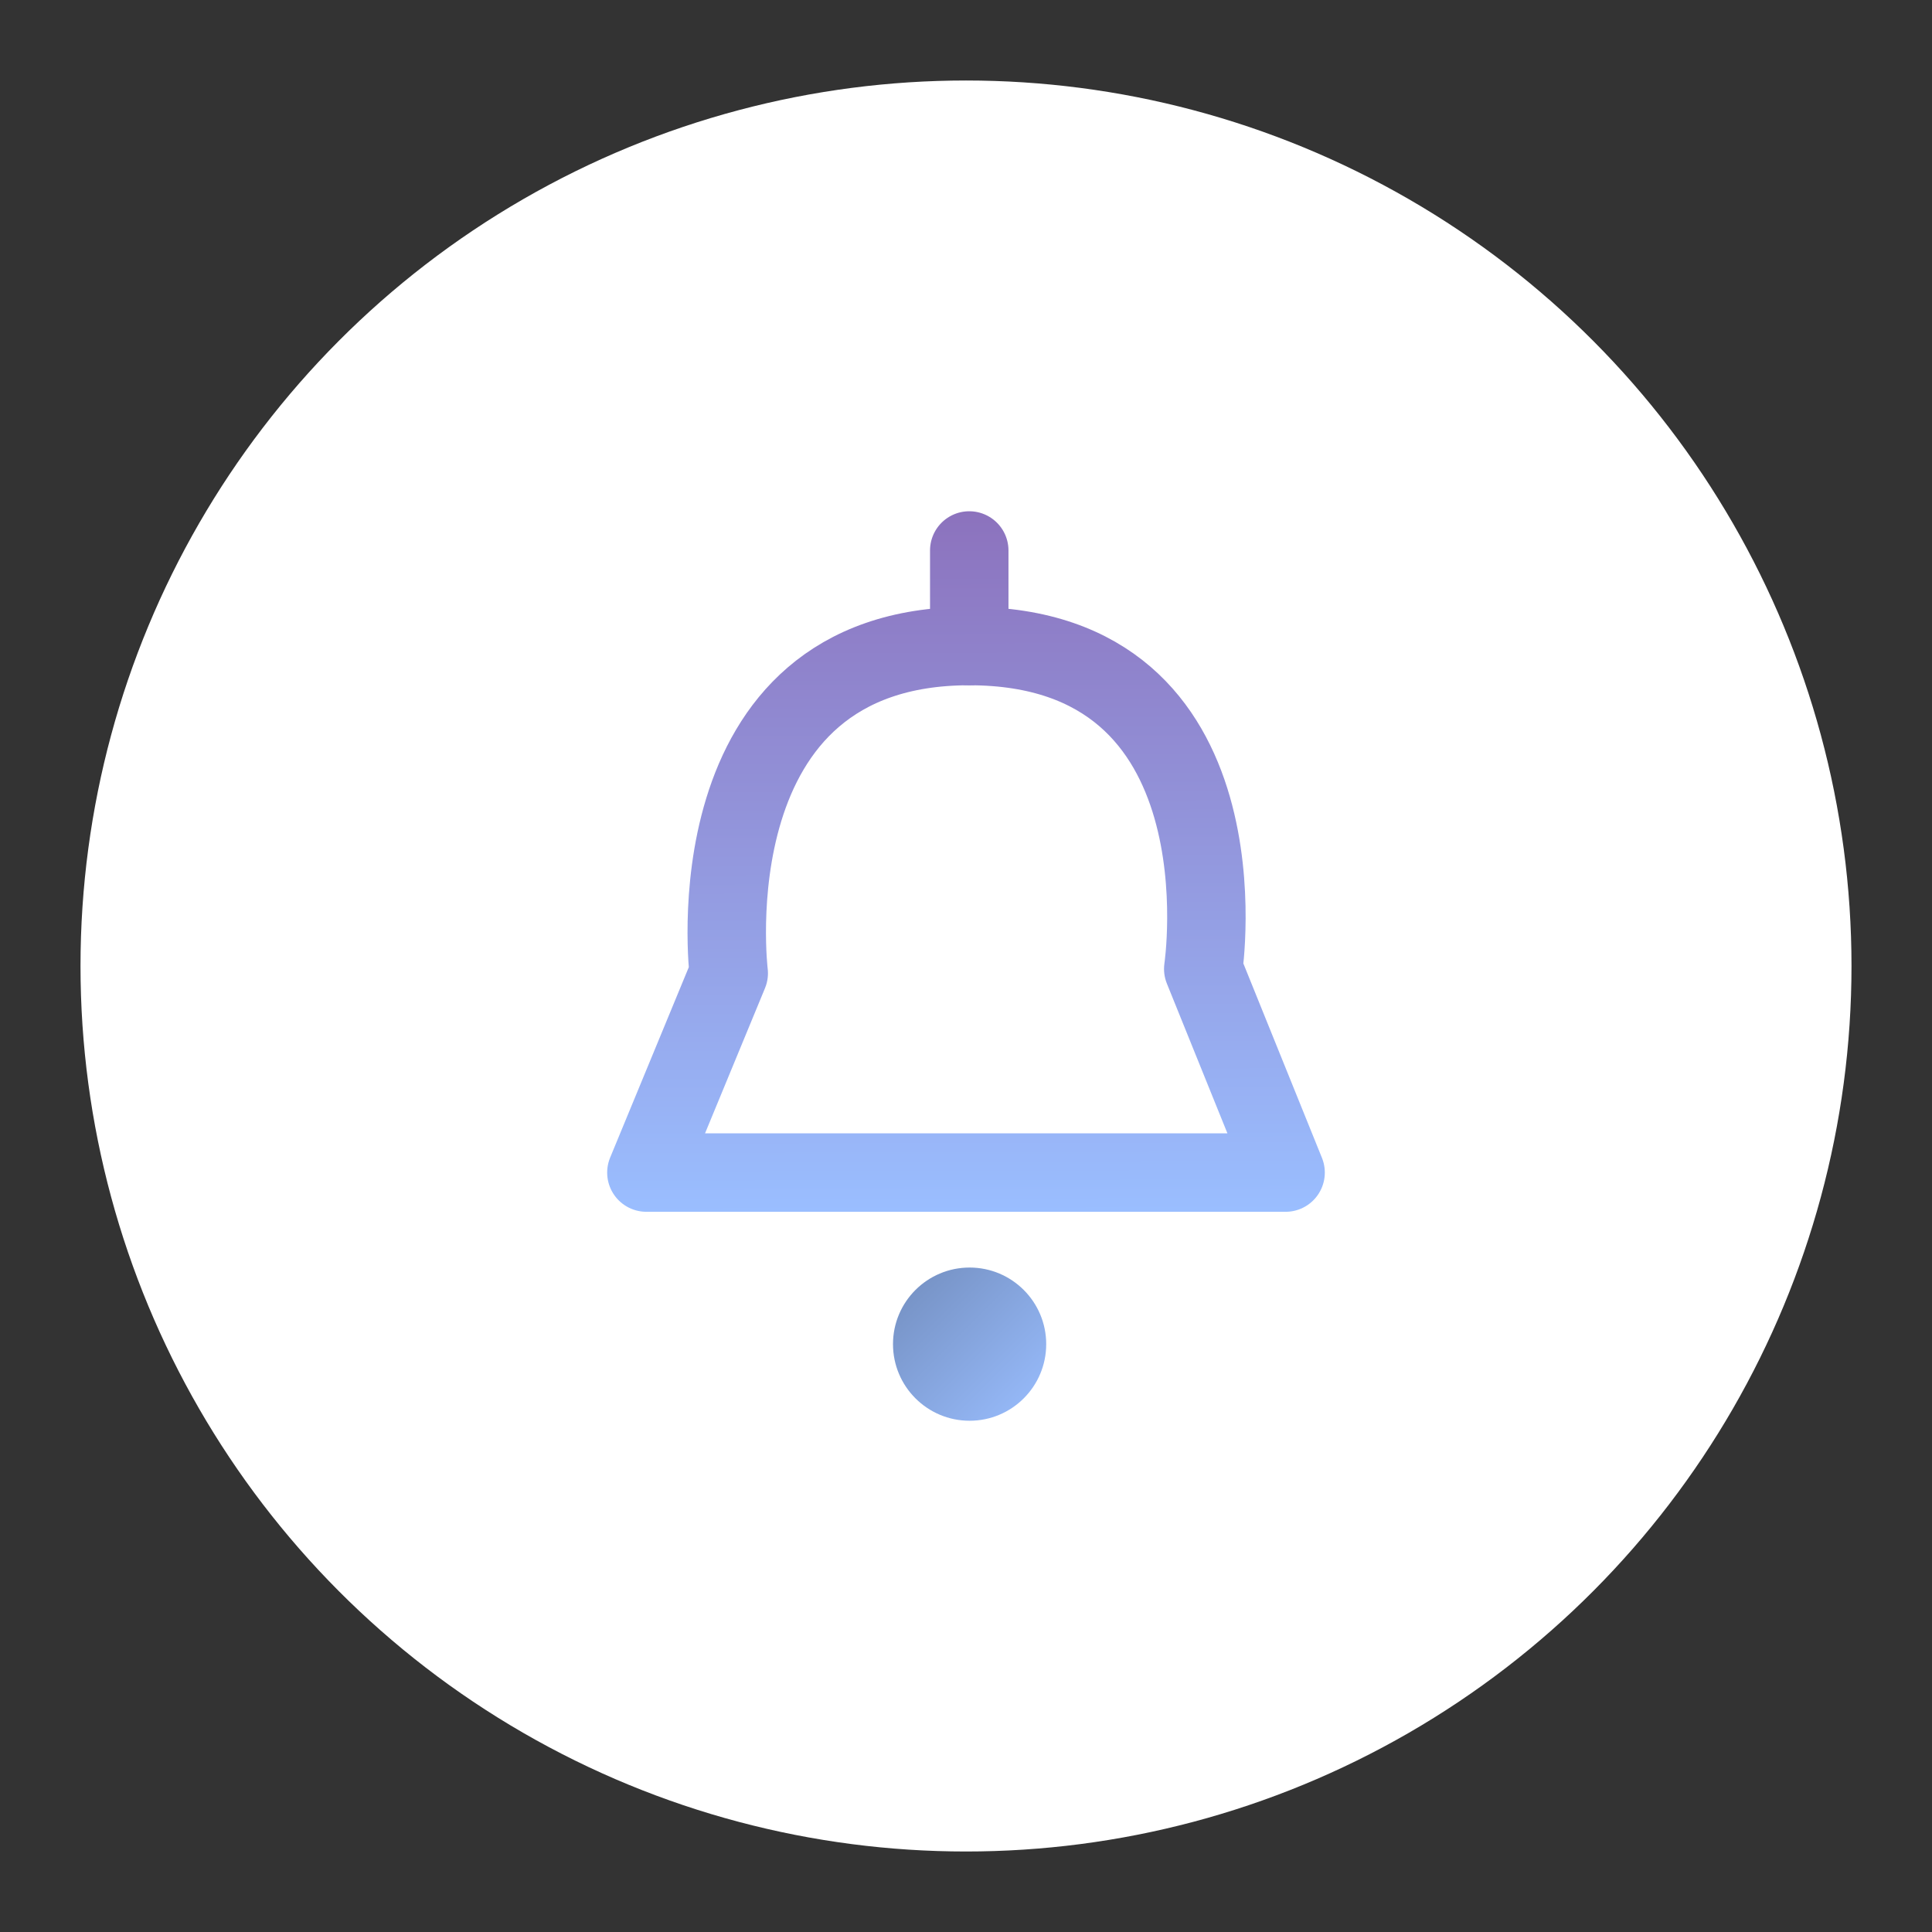 <?xml version="1.0" encoding="UTF-8"?>
<svg version="1.1" viewBox="0 0 192 192" xmlns="http://www.w3.org/2000/svg" xmlns:xlink="http://www.w3.org/1999/xlink">
 <rect x="0" y="0" width="192" height="192" fill="#333333" stroke="none"/>
 <defs>
  <linearGradient id="linearGradient9" x1="-105.66" x2="-105.47" y1="44.141" y2="133.72" gradientTransform="matrix(.78 0 0 .78 178.58 16.183)" gradientUnits="userSpaceOnUse">
   <stop style="stop-color:#8c72bd" offset="0"/>
   <stop style="stop-color:#9abeff" offset="1"/>
  </linearGradient>
  <linearGradient id="linearGradient16" x1="-115.23" x2="-95.703" y1="140.82" y2="160.35" gradientTransform="matrix(.78 0 0 .78 178.58 16.183)" gradientUnits="userSpaceOnUse">
   <stop style="stop-color:#728dbe" offset="0"/>
   <stop style="stop-color:#9abeff" offset="1"/>
  </linearGradient>
 </defs>
 <circle class="a" cx="96" cy="96" r="88" style="fill:#fff"/>
 <path d="m72.421 96.718-8.183 19.811h63.523l-8.183-20.241s4.811-32.085-23.256-32.085c-27.879 0-23.902 32.515-23.902 32.515z" style="fill:none;stroke-linecap:round;stroke-linejoin:round;stroke-width:7.796;stroke:url(#linearGradient9)"/>
 <circle cx="96.358" cy="133.58" r="7.613" style="fill:url(#linearGradient16)"/>
 <path d="m96.323 64.203v-9.497" style="stroke-linecap:round;stroke-linejoin:round;stroke-width:7.796;stroke:url(#linearGradient9)"/>
</svg>
